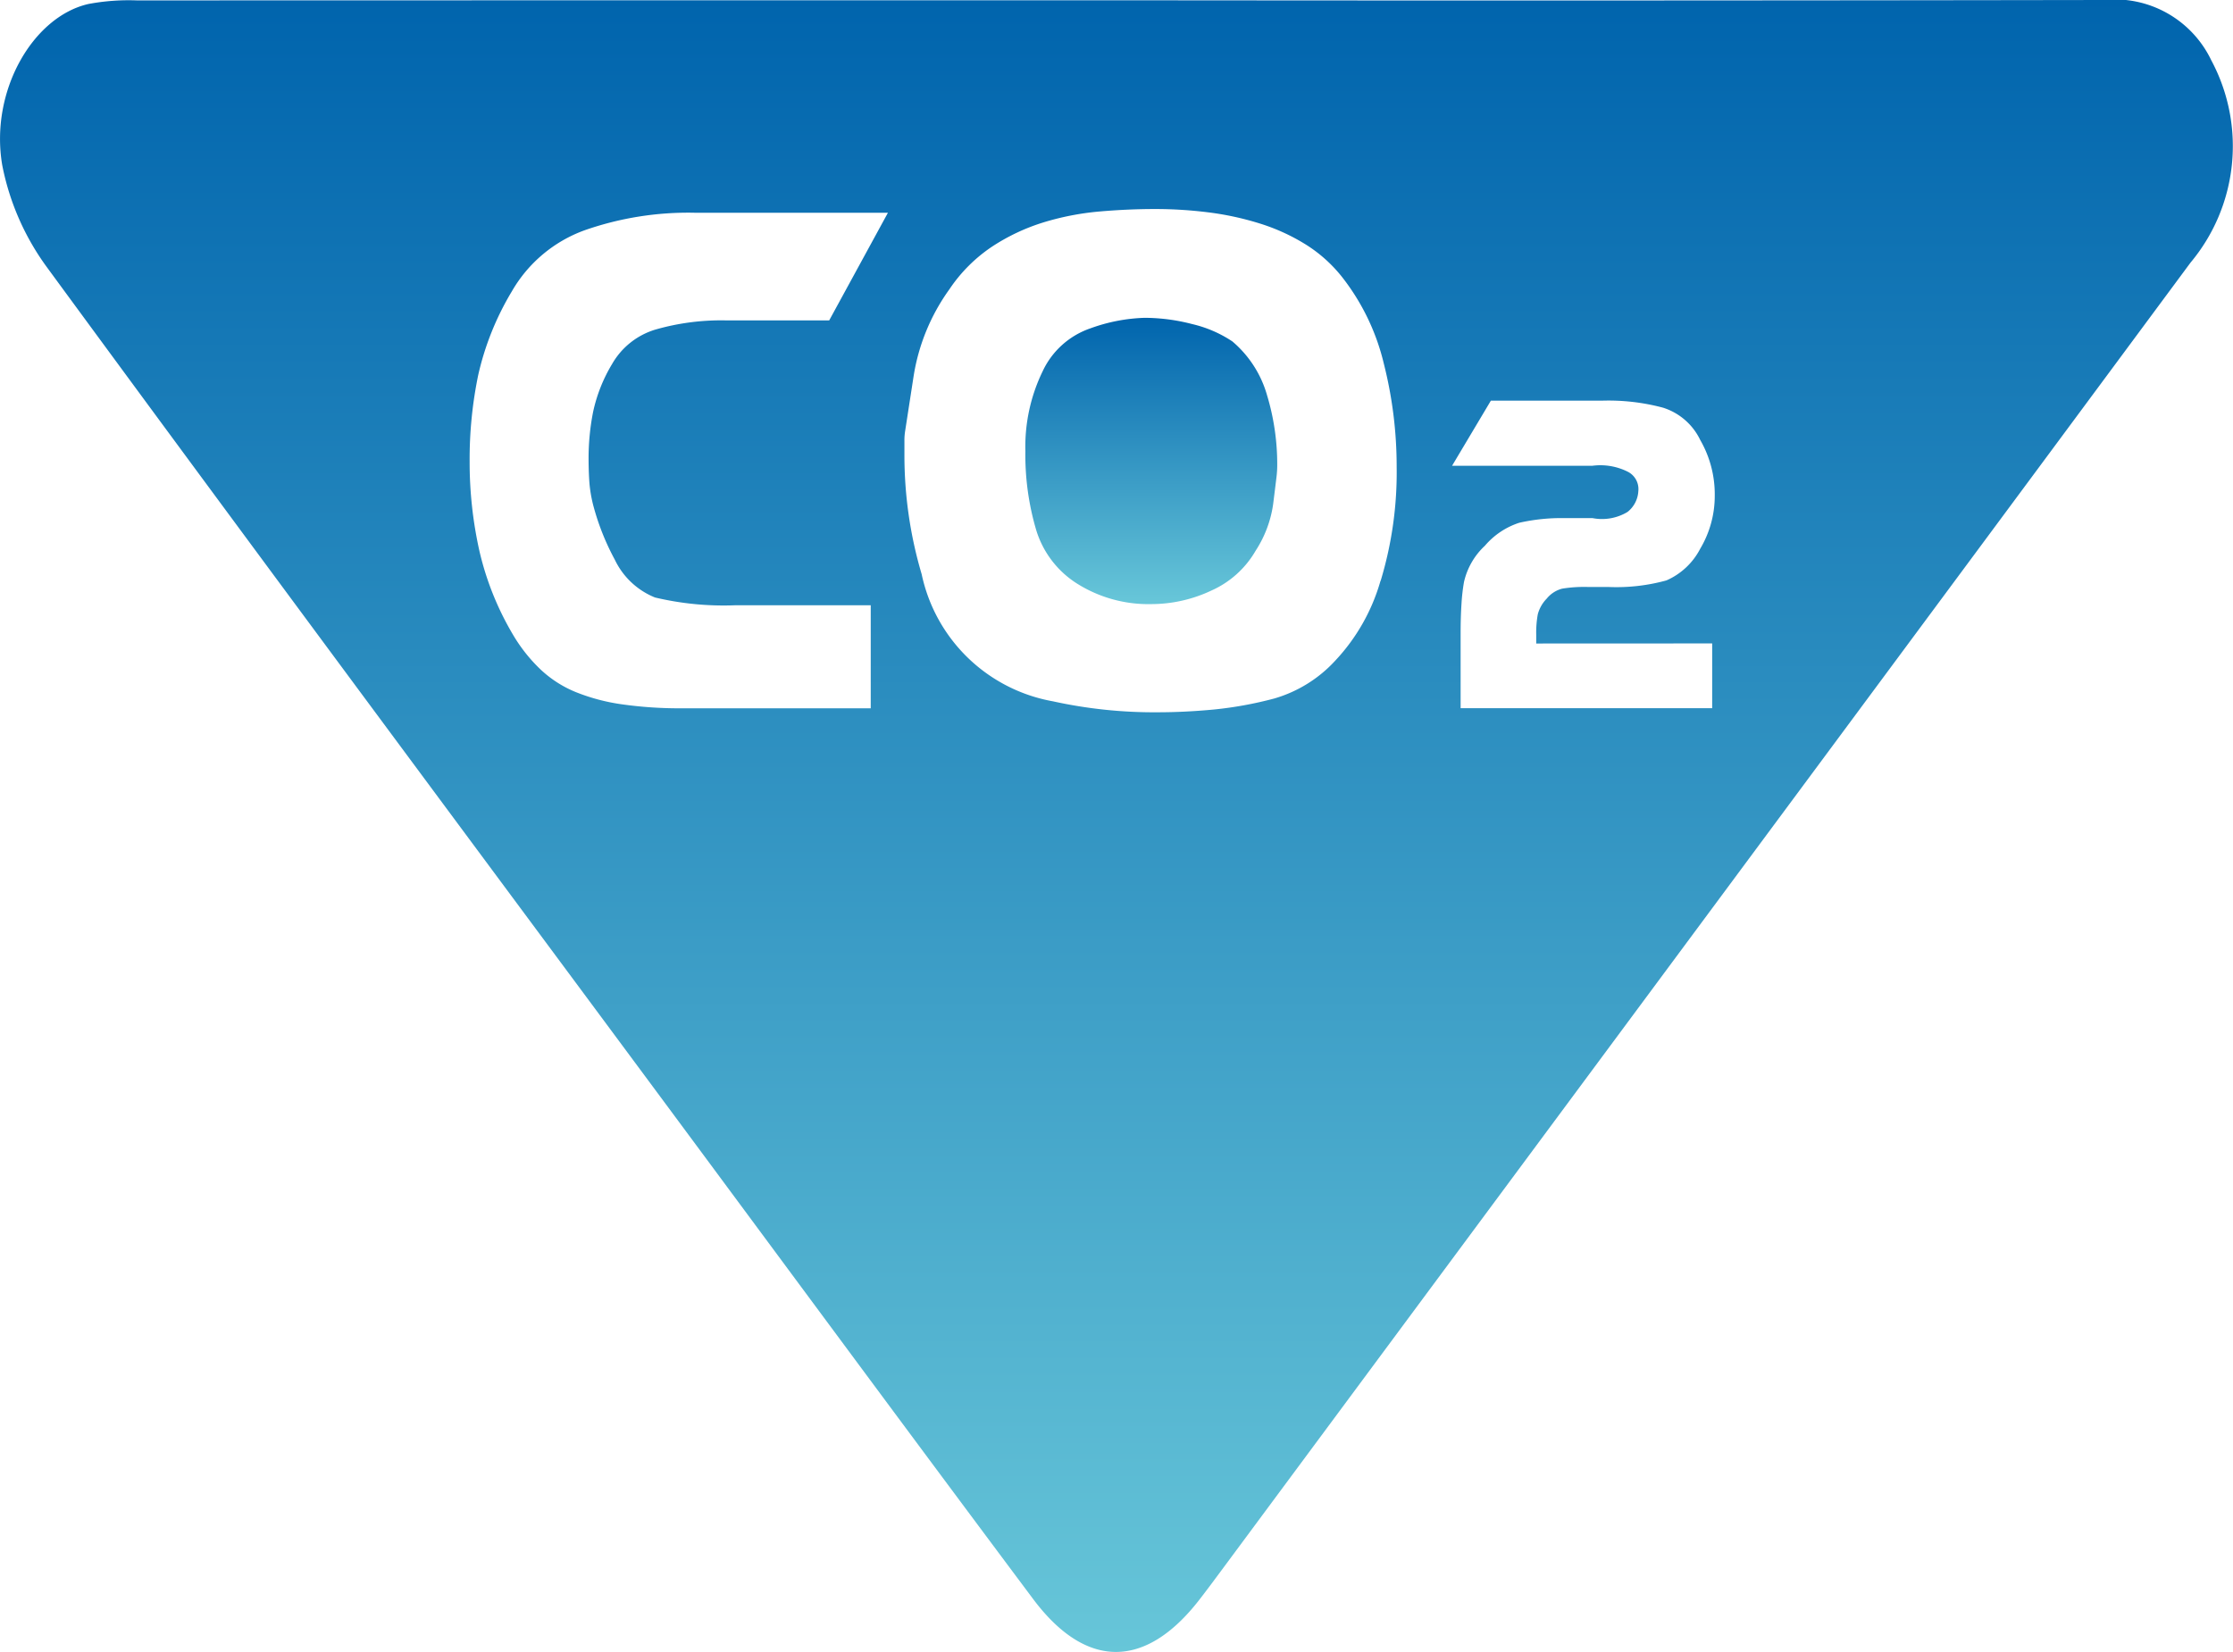 <svg xmlns="http://www.w3.org/2000/svg" xmlns:xlink="http://www.w3.org/1999/xlink" width="82.323" height="60.917" viewBox="0 0 82.323 60.917">
  <defs>
    <linearGradient id="linear-gradient" x1="0.5" x2="0.5" y2="1" gradientUnits="objectBoundingBox">
      <stop offset="0" stop-color="#0064ad"/>
      <stop offset="1" stop-color="#68c7d9"/>
    </linearGradient>
  </defs>
  <g id="Group_323" data-name="Group 323" transform="translate(-223.067 -1122.354)">
    <path id="Path_160" data-name="Path 160" d="M304.59,1124.579a3.944,3.944,0,0,0-3.967-2.225q-18.191.03-36.382.01-18.063,0-36.126.005a8.008,8.008,0,0,0-1.792.133c-2.054.472-3.639,3.225-3.173,5.945a9.412,9.412,0,0,0,1.656,3.774c7.565,10.319,15.185,20.564,22.791,30.827,4.515,6.093,9.02,12.2,13.554,18.266,1.955,2.615,4.144,2.589,6.124.042.31-.4.612-.809.915-1.218l24-32.39q5.818-7.852,11.633-15.708A6.7,6.7,0,0,0,304.59,1124.579ZM244.8,1140.2a4.98,4.98,0,0,0,.155.852,9.094,9.094,0,0,0,.778,1.941,2.8,2.8,0,0,0,1.482,1.394,10.981,10.981,0,0,0,2.975.286h4.978v3.8h-6.934a15.116,15.116,0,0,1-2.221-.144,7.269,7.269,0,0,1-1.705-.448,4.218,4.218,0,0,1-1.3-.828,5.9,5.9,0,0,1-1.021-1.281,10.826,10.826,0,0,1-1.251-3.124,14.976,14.976,0,0,1-.355-3.273,15.274,15.274,0,0,1,.318-3.2,10.438,10.438,0,0,1,1.237-3.075,5.1,5.1,0,0,1,2.676-2.252,11.546,11.546,0,0,1,4.057-.649h7.133l-2.166,3.971h-3.746a8.777,8.777,0,0,0-2.676.342,2.755,2.755,0,0,0-1.58,1.263,5.773,5.773,0,0,0-.7,1.762,8.8,8.8,0,0,0-.168,1.736C244.767,1139.617,244.778,1139.927,244.8,1140.2Zm29.162,3.571a7.164,7.164,0,0,1-1.669,2.945,4.907,4.907,0,0,1-2.241,1.394,14.018,14.018,0,0,1-2.252.41q-1.07.1-2.054.1a17.374,17.374,0,0,1-3.865-.405,6.03,6.03,0,0,1-4.835-4.686,15.432,15.432,0,0,1-.636-4.418v-.492a2.143,2.143,0,0,1,.026-.367l.311-2.016a7.469,7.469,0,0,1,1.319-3.211,5.713,5.713,0,0,1,1.58-1.58,7.458,7.458,0,0,1,1.892-.891,10.037,10.037,0,0,1,2.054-.4q1.058-.093,2.09-.092a15.657,15.657,0,0,1,1.892.118,10.8,10.8,0,0,1,1.886.4,7.333,7.333,0,0,1,1.705.765,5.267,5.267,0,0,1,1.375,1.219,8.286,8.286,0,0,1,1.544,3.2,15.442,15.442,0,0,1,.473,3.8A13.8,13.8,0,0,1,273.966,1143.776Zm12.227,2.31v2.389h-9.274V1145.7c0-.4.011-.764.032-1.077a7,7,0,0,1,.092-.806,2.612,2.612,0,0,1,.771-1.338,2.8,2.8,0,0,1,1.268-.848,7.038,7.038,0,0,1,1.68-.171h1.02a1.827,1.827,0,0,0,1.288-.226,1.045,1.045,0,0,0,.4-.763.718.718,0,0,0-.377-.716,2.254,2.254,0,0,0-1.311-.226H276.6l1.43-2.4h4.084a7.79,7.79,0,0,1,2.257.257,2.28,2.28,0,0,1,1.376,1.19,4.015,4.015,0,0,1,.537,2.055,3.809,3.809,0,0,1-.537,1.96,2.553,2.553,0,0,1-1.244,1.166,6.935,6.935,0,0,1-2.125.243h-.747a5.034,5.034,0,0,0-.972.061,1.083,1.083,0,0,0-.568.366,1.3,1.3,0,0,0-.331.58,3.763,3.763,0,0,0-.058.743v.334Z" transform="translate(0 0)" fill="url(#linear-gradient)"/>
    <path id="Path_161" data-name="Path 161" d="M266.721,1134.393a4.513,4.513,0,0,0-1.481-.64,7.008,7.008,0,0,0-1.756-.231,6.387,6.387,0,0,0-1.992.386,3.025,3.025,0,0,0-1.773,1.6,6.363,6.363,0,0,0-.63,2.932,9.761,9.761,0,0,0,.386,2.863,3.559,3.559,0,0,0,1.544,2.035,4.931,4.931,0,0,0,2.713.741,5.2,5.2,0,0,0,2.215-.5,3.548,3.548,0,0,0,1.631-1.469,4.23,4.23,0,0,0,.647-1.729q.1-.8.125-1.015a3.639,3.639,0,0,0,.024-.391,8.819,8.819,0,0,0-.374-2.594A4.054,4.054,0,0,0,266.721,1134.393Z" transform="translate(1.78 0.552)" fill="url(#linear-gradient)"/>
  </g>
</svg>
